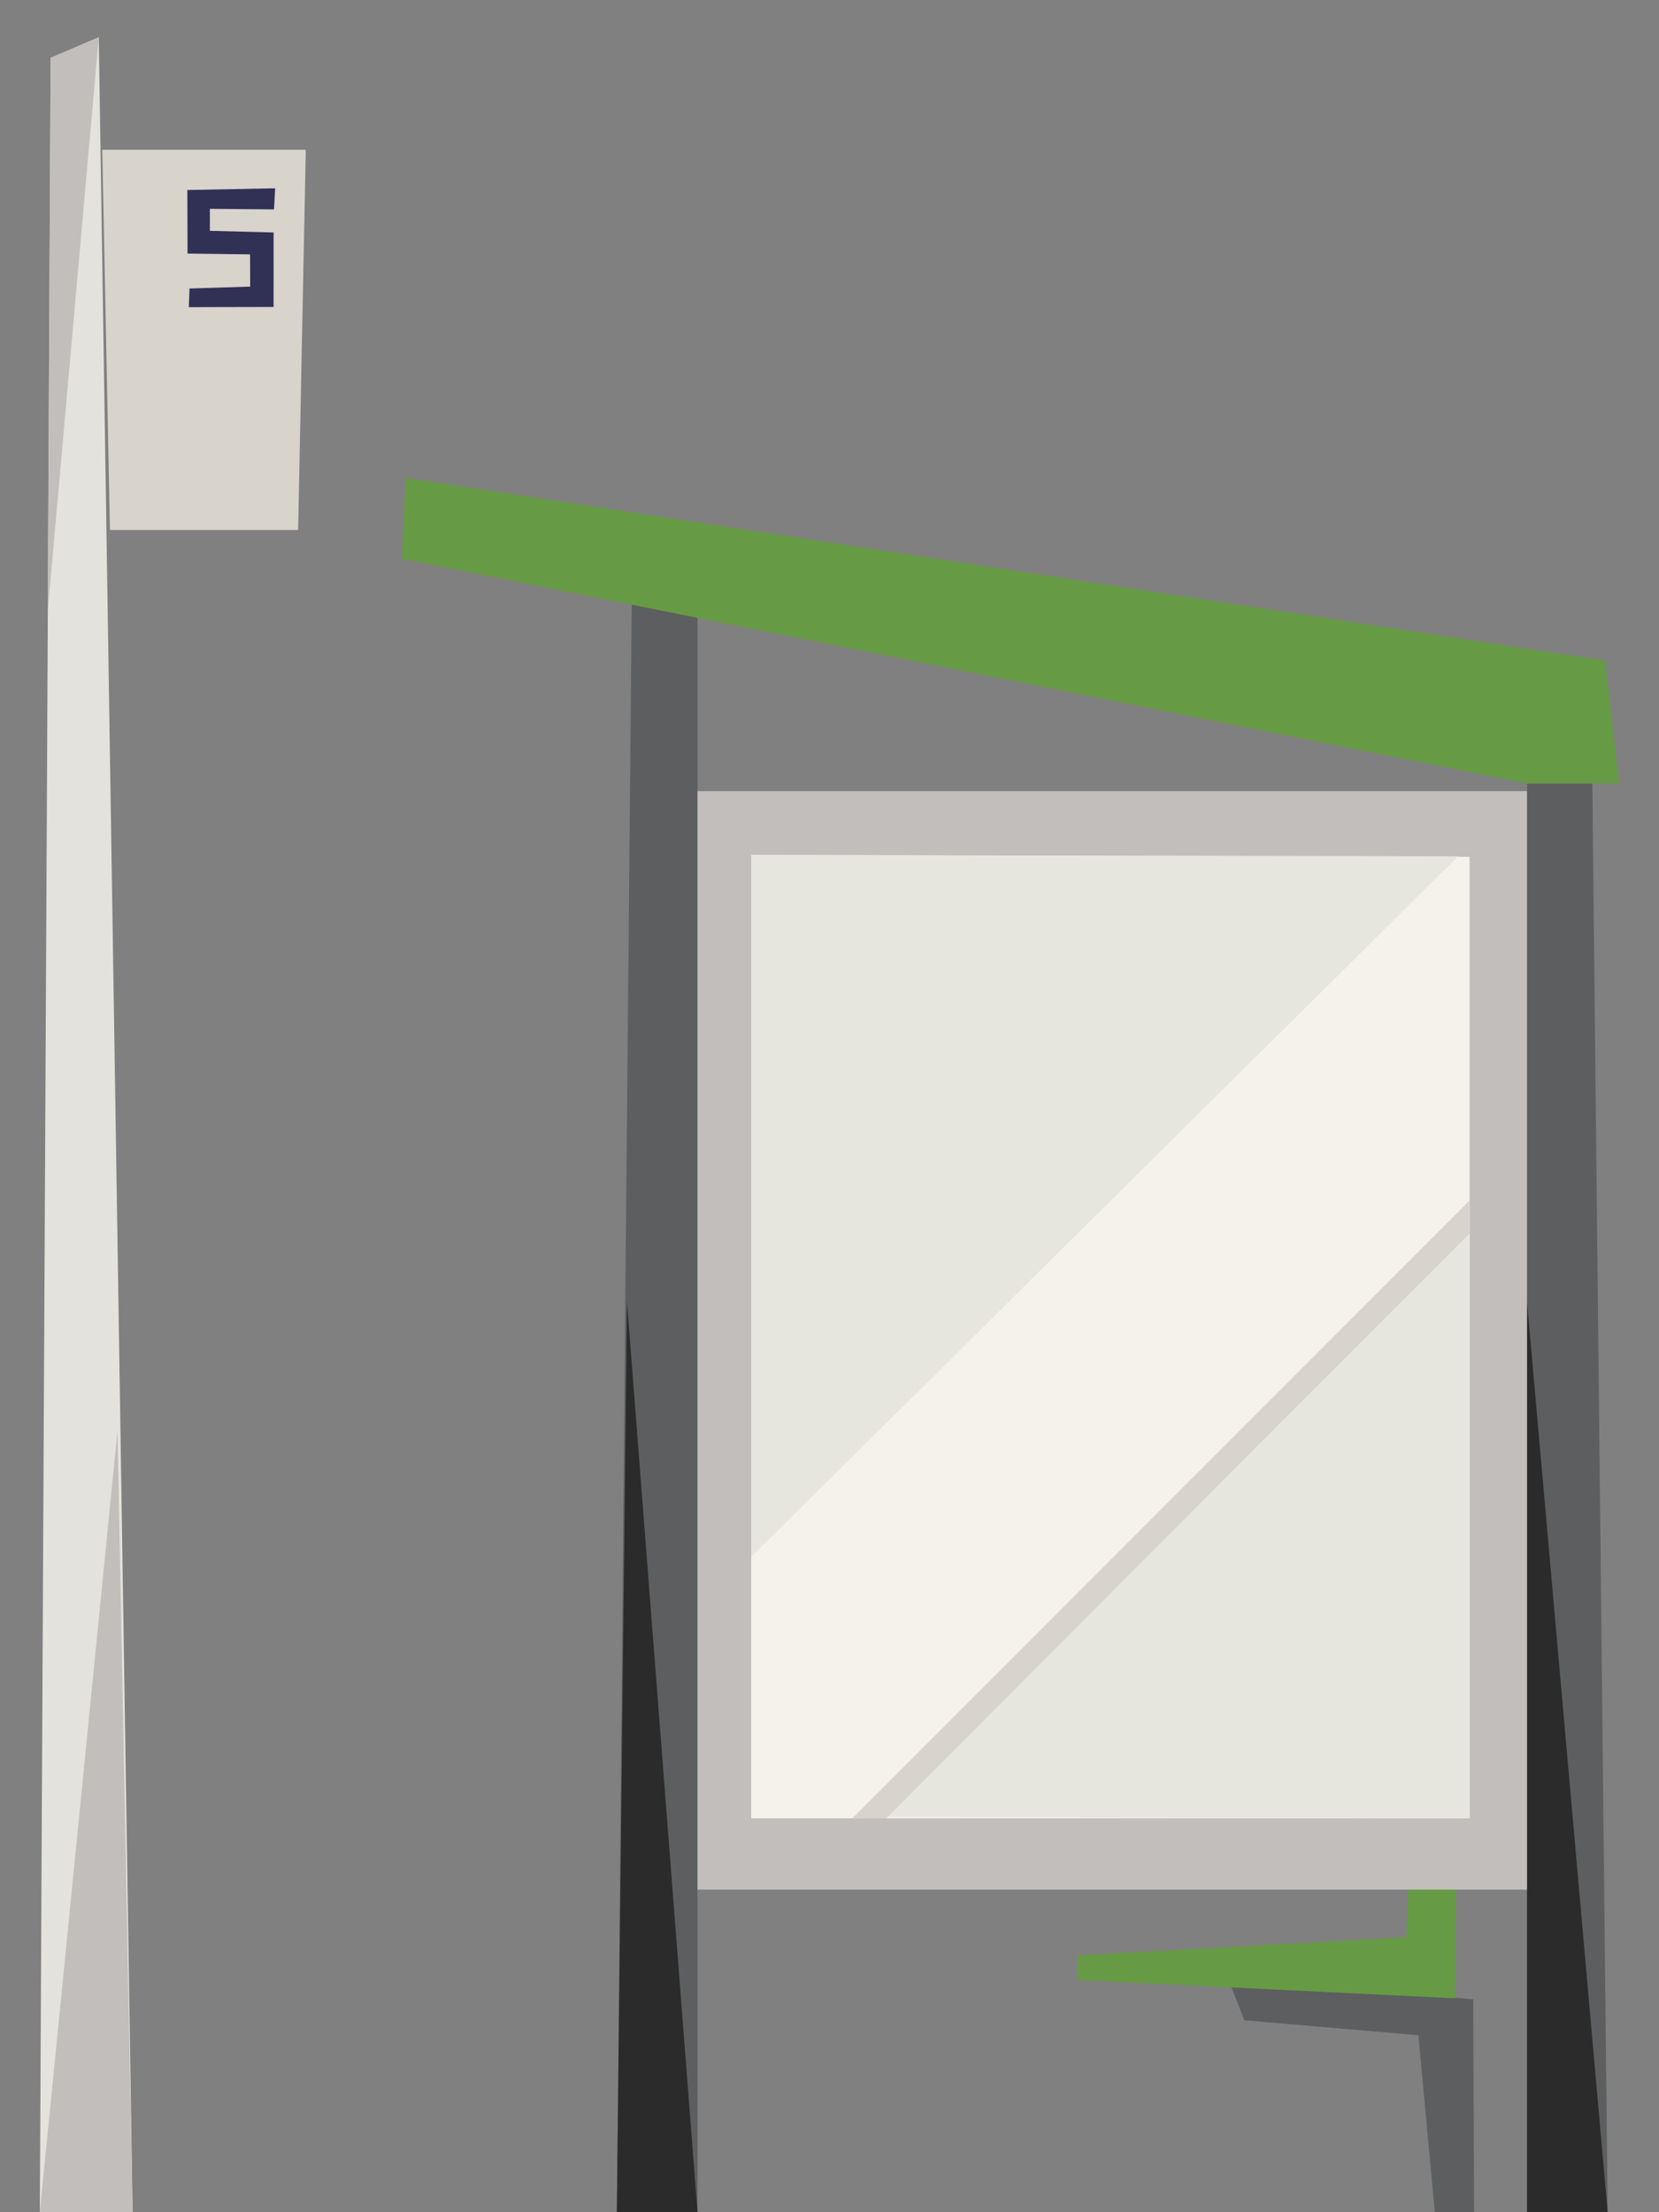 <?xml version="1.0" standalone="no"?><!DOCTYPE svg PUBLIC "-//W3C//DTD SVG 1.1//EN" "http://www.w3.org/Graphics/SVG/1.1/DTD/svg11.dtd"><svg width="216px" height="288px" version="1.1" xmlns="http://www.w3.org/2000/svg" xmlns:xlink="http://www.w3.org/1999/xlink" xml:space="preserve" style="fill-rule:evenodd;clip-rule:evenodd;stroke-linejoin:round;stroke-miterlimit:1.414;"><rect width="100%" height="100%" fill="#808080" stroke="none"/><g><g id="transit-shelter-02-right" transform="matrix(0.5,0,0,0.5,-5.185,-12)"><g id="pole"><path d="M20.74,600l24.163,0l-8.815,-566.29l-12.539,5.339l-2.809,560.951Z" style="fill:#e4e2dc;fill-rule:nonzero;"/><path d="M44.905,600l-24.167,0l20.225,-203.397l3.942,203.397Z" style="fill:#c1bebb;fill-rule:nonzero;"/><path d="M22.805,183.035l13.28,-149.325l-12.537,5.357l-0.743,143.968Z" style="fill:#c1bebb;fill-rule:nonzero;"/><path d="M39,162l49,0l2,-99l-53,0l2,99Z" style="fill:#d8d3cb;fill-rule:nonzero;"/><path d="M65.02,84.102l0,-5.731l16.697,0.147l0.303,-5.49l-22.869,0.449l0.057,16.543l16.277,0.211l0.029,8.394l-15.793,0.493l-0.181,4.855l22.076,-0.055l-0.002,-19.39" style="fill:#313156;fill-rule:nonzero;"/></g><g id="seat"><path d="M394.205,600l-0.211,-55.441l-63.734,-5.055l4.156,10.512l45.293,3.901l4.291,46.083l10.205,0Z" style="fill:#5c5e5f;fill-rule:nonzero;"/><path d="M291,539.508l98.25,4.801l1.125,-111.699l-10.356,5.361l-3.454,90.414l-85.565,4.725l0,6.398Z" style="fill:#679a45;fill-rule:nonzero;"/></g><g id="ad-panel"><path d="M408,600l21,0l-4,-372l-17,0l0,372Z" style="fill:#5c5e5f;fill-rule:nonzero;"/><path d="M171,600l21,0l0,-432l-17,0l-4,432Z" style="fill:#5c5e5f;fill-rule:nonzero;"/><path d="M192,600l-21,0l2.633,-237l18.367,237Z" style="fill:#2a2b2a;fill-rule:nonzero;"/><path d="M408,600l21,0l-21,-237l0,237Z" style="fill:#2a2b2a;fill-rule:nonzero;"/><rect x="192" y="230" width="216" height="286" style="fill:#c1bebb;fill-rule:nonzero;"/><path d="M205.988,246.602l0,250.835l187.051,0l0,-250.343l-187.051,-0.492Z" style="fill:#f5f3e9;fill-rule:nonzero;"/><path d="M390.101,246.947l-184.112,182.461l0,-182.807l184.112,0.346Z" style="fill:#e7e6de;fill-rule:nonzero;"/><path d="M393.039,497.437l0.01,-152.499l-157.549,152.106l157.539,0.393Z" style="fill:#e7e6de;fill-rule:nonzero;"/><path d="M241.111,497.478l103.005,-103.336l48.923,-48.922l0,-8.636l-160.734,160.861l8.806,0.033Z" style="fill:#d8d3cb;fill-rule:nonzero;"/></g><g id="roof"><path d="M428.338,196l3.662,32l-24,0l-293,-58.5l1,-21.082l312.338,47.582Z" style="fill:#679a45;fill-rule:nonzero;"/></g></g></g></svg>